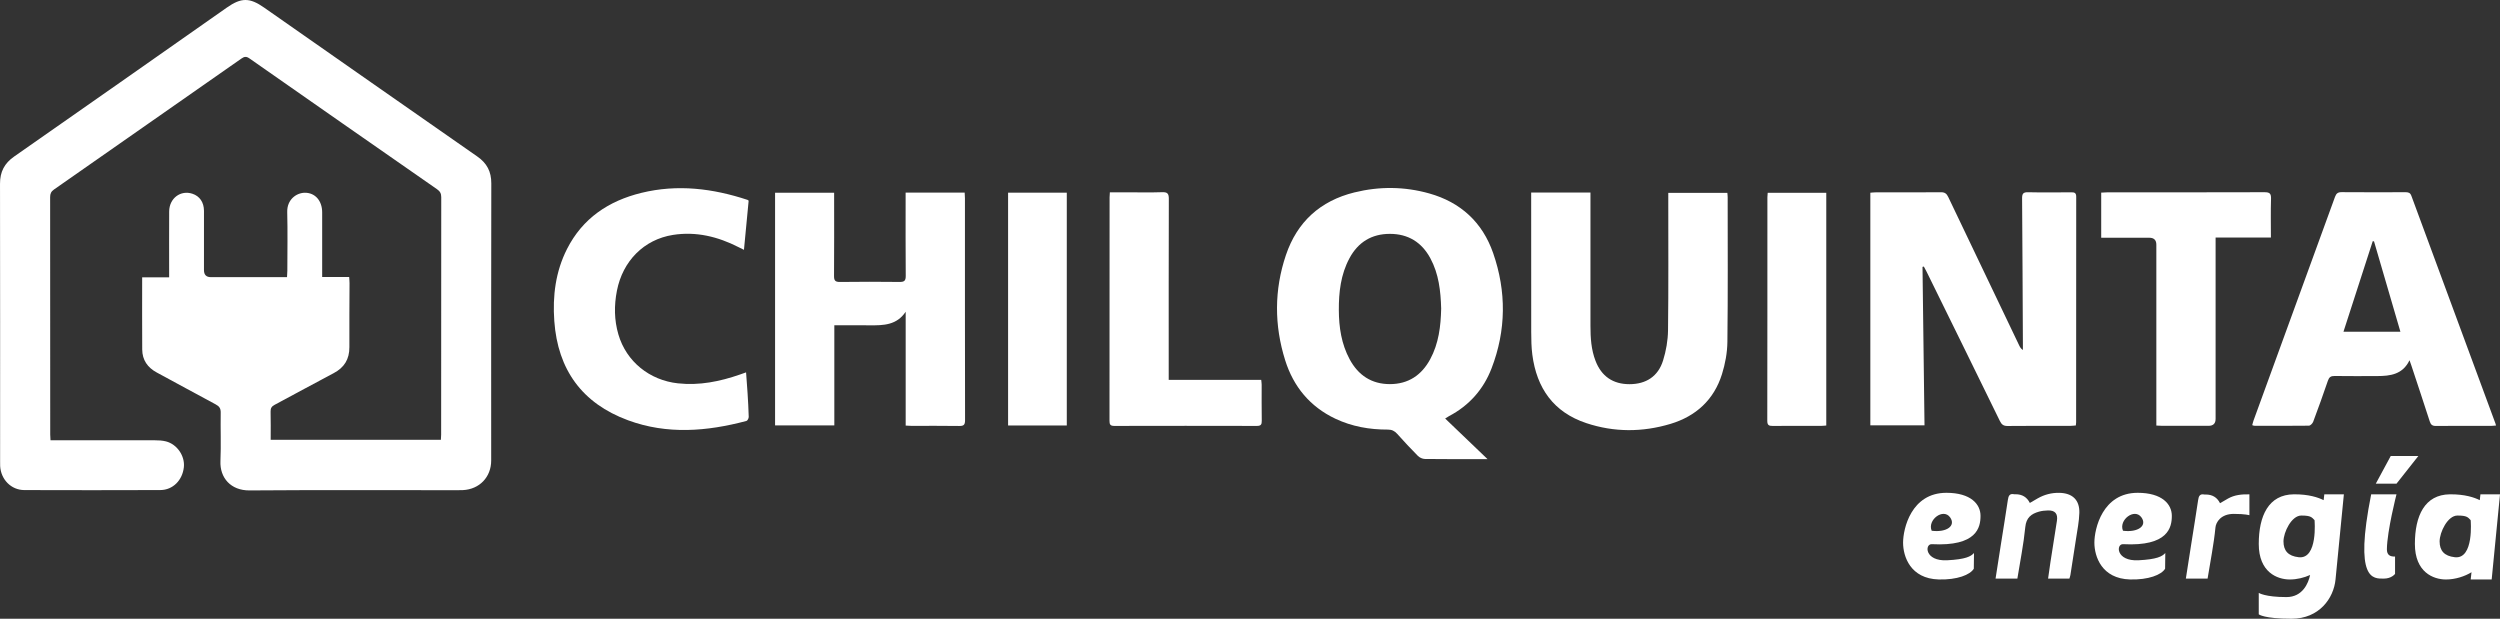 <?xml version="1.0" encoding="UTF-8"?>
<svg id="Capa_1" data-name="Capa 1" xmlns="http://www.w3.org/2000/svg" fill="#fff" viewBox="0 0 1785.55 441.92">
  <rect x="0" y="0" width="1785.55" height="441.92" fill="#333333" stroke="none"/>
  <g>
    <path d="m36.06,314.43h4.54c23.3,0,46.61-.02,69.91.03,2.68,0,5.44.14,8.02.79,7.95,2.03,13.63,10.4,12.79,18.4-.99,9.35-7.86,16.33-16.81,16.36-32.38.12-64.76.12-97.14.01-9.42-.03-16.74-7.56-17.26-17.14-.06-1.1-.03-2.21-.03-3.31,0-66.11.06-132.22-.07-198.33-.02-8.51,3.13-14.59,10.14-19.47C60.81,76.45,111.36,40.93,161.95,5.46c10.37-7.27,16.34-7.28,26.72-.02,50.74,35.47,101.44,70.98,152.25,106.35,6.86,4.78,10,10.74,9.98,19.16-.15,65.99-.08,131.97-.08,197.96,0,11.84-8.36,20.57-20.26,21.14-1.35.06-2.7.06-4.05.06-49.43,0-98.86-.23-148.28.16-13.43.1-21.29-9.04-20.78-20.98.5-11.51-.02-23.06.19-34.58.06-3.05-1.05-4.53-3.61-5.9-14.05-7.49-27.99-15.2-42.01-22.73-6.63-3.56-10.39-8.93-10.44-16.47-.12-17.03-.04-34.07-.04-51.55h19.27c0-1.86,0-3.28,0-4.7,0-14.1-.06-28.21.02-42.31.05-9.42,8.13-15.49,16.63-12.67,5.13,1.7,8.2,6.08,8.23,12.18.06,14.1,0,28.21-.01,42.31q0,5.07,4.88,5.07c16.68,0,33.36,0,50.04,0h4.4c.09-1.72.22-3.15.23-4.57.02-13.98.27-27.97-.08-41.94-.22-8.86,6.52-13.73,12.62-13.76,7.3-.03,12.33,5.69,12.34,13.98.02,15.2,0,30.41,0,46.17h19.29c.11,1.85.25,3.16.25,4.47-.04,15.21-.21,30.42-.11,45.63.06,8.64-3.64,14.61-11.26,18.62-14.1,7.41-28.04,15.11-42.1,22.58-2.11,1.12-2.97,2.38-2.91,4.83.18,6.6.06,13.21.06,20.16h121.57c.06-1.13.18-2.42.18-3.7,0-56.54-.01-113.09.07-169.63,0-2.67-.93-4.19-3.05-5.66-44.68-31.07-89.34-62.19-133.93-93.39-2.23-1.56-3.65-1.37-5.75.1-44.58,31.23-89.19,62.4-133.85,93.52-2.07,1.44-2.76,2.99-2.76,5.44.06,56.54.05,113.08.06,169.62,0,1.2.12,2.39.2,4.03Z"/>
    <path d="m1373.09,190.61c.47,37.6.95,75.2,1.43,113.18h-38.69v-166.15c1.35-.09,2.53-.25,3.71-.25,15.57-.02,31.15.06,46.72-.08,2.77-.02,4.05.97,5.21,3.39,16.84,35.38,33.77,70.7,50.69,106.04.55,1.16,1.19,2.27,2.63,3.28,0-1.39,0-2.78,0-4.16-.17-34.7-.3-69.41-.57-104.11-.02-3.22.64-4.53,4.21-4.45,10.3.24,20.6.13,30.9.05,2.34-.02,3.54.39,3.54,3.17-.07,53.71-.05,107.42-.06,161.13,0,.6-.11,1.21-.21,2.22-1.31.1-2.6.29-3.88.29-14.96.02-29.92-.08-44.88.09-2.96.03-4.27-1.07-5.51-3.59-17.36-35.54-34.83-71.02-52.28-106.51-.63-1.28-1.34-2.52-2.01-3.78-.32.08-.63.17-.95.25Z"/>
    <path d="m1032.17,298.93c9.99,9.57,19.78,18.95,30.25,28.98-1.85,0-2.87,0-3.9,0-13.61,0-27.22.08-40.83-.1-1.69-.02-3.77-.96-4.98-2.17-5.11-5.12-10.03-10.43-14.85-15.82-1.87-2.09-3.88-3.01-6.67-3-13.02.04-25.62-2.17-37.45-7.77-18.09-8.57-29.9-22.85-35.83-41.7-7.86-25-7.89-50.26.51-75.14,8.01-23.73,24.54-38.77,48.94-44.78,17.82-4.39,35.7-4.25,53.4.72,22.5,6.31,38.04,20.67,45.67,42.6,9.54,27.41,9.35,55.13-1.13,82.34-5.78,15.02-15.98,26.55-30.38,34.12-.85.45-1.63,1.01-2.75,1.71Zm-2.86-78.56c-.35-12.44-1.66-24.68-7.72-35.9-6.21-11.51-15.91-17.44-28.91-17.44-13.01,0-22.72,5.93-28.89,17.45-6.21,11.58-7.63,24.16-7.57,37.01.06,12.25,1.82,24.17,7.73,35.13,6.16,11.41,15.65,17.73,28.75,17.72,13.1-.01,22.57-6.33,28.75-17.73,6.13-11.31,7.58-23.65,7.86-36.23Z"/>
    <path d="m646.82,137.54h42.17c.07,1.44.19,2.74.19,4.04,0,52.84-.02,105.69.08,158.53,0,3.26-.9,4.18-4.13,4.13-11.4-.18-22.8-.07-34.21-.08-1.2,0-2.41-.11-4.07-.2v-81.3c-6.38,9.63-15.91,9.78-25.59,9.69-8.31-.08-16.62-.02-25.37-.02v71.49h-42.32v-166.15h42.18v4.13c0,18.39.07,36.78-.07,55.17-.03,3.25.69,4.46,4.2,4.42,14.22-.19,28.44-.17,42.66-.01,3.34.04,4.38-.91,4.35-4.33-.16-18.27-.08-36.54-.08-54.8,0-1.44,0-2.88,0-4.71Z"/>
    <path d="m1093.58,137.53h42.36c0,1.56,0,2.97,0,4.38,0,30.29.02,60.58,0,90.87,0,8.5.51,16.9,3.61,24.94,4.26,11.06,12.45,16.68,24.28,16.67,11.81-.02,20.41-5.52,23.96-16.88,2.16-6.91,3.46-14.36,3.55-21.59.38-31.14.17-62.29.18-93.44,0-1.46,0-2.92,0-4.74h42.19c.08,1,.23,2.05.23,3.11,0,34.46.22,68.92-.2,103.38-.09,7.72-1.57,15.67-3.88,23.05-5.74,18.31-18.62,30.02-36.79,35.48-19.97,5.99-40.17,6.06-60.04-.54-23.44-7.79-35.5-24.97-38.61-48.91-.69-5.32-.77-10.75-.79-16.14-.07-31.64-.03-63.28-.03-94.92v-4.71Z"/>
    <path d="m1782.72,303.9c-1.3.11-2.25.25-3.2.25-13.24.01-26.49-.06-39.73.07-2.58.03-3.66-.9-4.41-3.23-4.32-13.39-8.78-26.74-13.19-40.1-.34-1.04-.72-2.06-1.27-3.6-4.85,10.15-13.7,11.27-23.03,11.3-10.18.03-20.36.09-30.53-.05-2.63-.03-3.87.84-4.72,3.36-3.35,9.84-6.88,19.63-10.53,29.37-.44,1.18-2,2.74-3.06,2.76-12.99.17-25.99.09-38.99.06-.34,0-.69-.19-1.47-.42.32-1.14.55-2.28.94-3.36,19.4-53.23,38.83-106.45,58.18-159.71.9-2.47,2.1-3.38,4.75-3.36,15.2.12,30.41.08,45.61.04,2,0,3.35.32,4.17,2.55,19.96,54.19,40,108.35,60.02,162.52.13.34.21.7.45,1.54Zm-87.14-131.5c-.31-.05-.61-.1-.92-.15-6.93,21.44-13.86,42.87-20.91,64.68h40.67c-6.35-21.74-12.6-43.14-18.84-64.53Z"/>
    <path d="m534.7,143.34c-1.09,11.43-2.19,22.98-3.35,35.1-1.58-.78-2.72-1.33-3.84-1.91-14.77-7.53-30.34-11.36-46.87-8.75-20.79,3.28-35.89,18.71-40.02,39.83-2.06,10.52-1.97,20.96,1.05,31.27,5.68,19.4,22.28,32.71,42.54,34.91,15.38,1.67,29.95-1.32,44.31-6.3,1.25-.43,2.49-.89,4.34-1.54.38,5.25.77,10.07,1.07,14.9.34,5.63.69,11.26.82,16.89.02.99-.86,2.71-1.64,2.91-28.22,7.49-56.57,9.84-84.55-.48-32.78-12.09-50.18-36.08-52.67-70.9-1.28-17.91.89-35.27,9.09-51.45,11.12-21.94,29.72-34.33,53.06-40.06,25.79-6.33,51.06-3.2,75.94,5.02.21.07.38.28.74.56Z"/>
    <path d="m1540.1,303.95v-5.26c0-41.32,0-82.63,0-123.95q0-4.94-5.06-4.94c-10.05,0-20.11,0-30.16,0-1.31,0-2.63,0-4.16,0v-32.22c1.54-.08,2.97-.21,4.39-.21,37.39-.01,74.79.04,112.18-.09,3.67-.01,4.84.88,4.72,4.66-.29,9.06-.09,18.13-.09,27.73h-39.5v5.94c0,41.19,0,82.39,0,123.58q0,4.95-5.09,4.95c-10.91,0-21.82,0-32.73,0-1.32,0-2.65-.11-4.49-.2Z"/>
    <path d="m792.66,137.36c4.47,0,8.6,0,12.74,0,8.21,0,16.43.19,24.64-.09,3.72-.13,4.77.97,4.76,4.7-.13,41.19-.08,82.37-.08,123.56,0,1.81,0,3.63,0,5.8h66.08c.13,1.37.3,2.42.31,3.46.02,8.58-.08,17.16.07,25.74.04,2.64-.6,3.67-3.45,3.67-33.95-.08-67.91-.08-101.86,0-2.84,0-3.45-1.02-3.44-3.65.06-53.2.05-106.4.06-159.6,0-.97.1-1.94.2-3.6Z"/>
    <path d="m761.92,303.89h-41.92v-166.28h41.92v166.28Z"/>
    <path d="m1304.36,303.91c-1.16.09-2.24.24-3.32.24-11.65.02-23.3-.05-34.95.06-2.72.02-3.86-.56-3.86-3.65.1-53.23.07-106.46.08-159.69,0-.96.13-1.92.22-3.19h41.83v166.23Z"/>
  </g>
  <g>
    <path d="m1379.76,388.66c32.28,1.7,34.77-12.05,34.77-20.26s-6.84-16.43-24.37-16.43c-25.19,0-30.94,25.74-30.94,35.6s5.2,25.74,25.46,26.29c13.18.36,22.43-3.31,25.05-7.67l.14-11.23c-2.19,2.46-6,4.53-19.17,5.2-16.15.82-16.15-11.77-10.95-11.5Zm13.04-19.17c4.35,6.04-2.46,10.95-13.14,9.58-3.29-7.67,8.21-16.43,13.14-9.58Z"/>
    <path d="m1516.39,388.66c32.28,1.7,34.77-12.05,34.77-20.26s-6.84-16.43-24.37-16.43c-25.19,0-30.94,25.74-30.94,35.6s5.2,25.74,25.46,26.29c13.18.36,22.43-3.31,25.05-7.67l.14-11.23c-2.19,2.46-6,4.53-19.17,5.2-16.15.82-16.15-11.77-10.95-11.5Zm13.04-19.17c4.35,6.04-2.46,10.95-13.14,9.58-3.29-7.67,8.21-16.43,13.14-9.58Z"/>
    <path d="m1576.69,413.25h-15.51c1.33-8.52,2.62-16.82,3.92-25.11,1.62-10.31,3.32-20.62,4.84-30.94.41-2.81,1.2-4.7,4.52-4,.31.06.64,0,.96,0q7.07,0,10.17,6.2c1.9-1.11,3.78-2.24,5.68-3.31,4.75-2.67,9.81-3.12,15.3-3.02v14.92s-2.79-.96-11.18-.96c-9.31,0-12.71,6.07-13.06,9.61-1.19,12.25-3.68,24.38-5.63,36.61Z"/>
    <path d="m1440.83,413.23h-15.56c1.33-8.55,2.62-16.87,3.93-25.19,1.63-10.34,3.33-20.68,4.86-31.03.42-2.82,1.2-4.71,4.53-4.01.31.06.64,0,.96,0q7.1,0,10.2,6.22c1.91-1.11,3.79-2.25,5.7-3.32,4.76-2.68,9.84-4.01,15.34-3.91,9.3.18,14.57,5,14.32,14.32-.17,6.16-1.45,12.29-2.36,18.42-1.28,8.67-2.66,17.32-4.03,25.97-.13.83-.45,1.63-.72,2.55h-15.22c.58-4.08,1.09-7.96,1.69-11.81,1.52-9.82,3.13-19.63,4.62-29.45.78-5.14-1.36-7.58-6.47-7.42-2.12.07-4.3.28-6.32.85-5.57,1.58-9.15,4.28-9.81,11.09-1.2,12.29-3.69,24.45-5.65,36.72Z"/>
    <path d="m1771.58,353.05l-.48,4.18c-3.86-1.94-10.69-4.27-21.29-4.18-18.07.16-25.05,15.36-25.05,35.48s13.14,25.35,22.18,25.35c6.7,0,13.4-2.2,18.26-5.18l-.59,5.18h14.99l5.96-60.83h-13.96Zm-18.28,44.93c-7.6-.82-10.88-4.72-10.88-11.29s5.75-18.48,12.73-18.48,7.5,1.33,9.45,3.29c0,0,2.54,27.99-11.29,26.49Z"/>
    <path d="m1660.07,353.05l-.48,4.18c-3.86-1.94-10.69-4.27-21.29-4.18-18.07.16-25.05,15.36-25.05,35.48s13.14,25.35,22.18,25.35c5.11,0,10.2-1.28,14.49-3.21-1.19,5.84-5.34,15.78-16.89,15.78-15.4,0-19.78-3.01-19.78-3.01v15.33s3.7,3.15,23.41,3.15,30.1-14.55,31.42-28.04l5.96-60.83h-13.96Zm-18.28,44.93c-7.6-.82-10.88-4.72-10.88-11.29s5.75-18.48,12.73-18.48,7.5,1.33,9.45,3.29c0,0,2.54,27.99-11.29,26.49Z"/>
    <path d="m1693.55,353.05h18.07s-6.69,26.03-6.85,39.16c-.05,4.18,2.23,5.41,5.82,5.28v12.4s-2.46,3.36-8.01,3.36c-7.6,0-21.36,1.56-9.04-60.2Z"/>
    <polygon points="1696.83 345.46 1711.62 345.46 1727.22 325.69 1707.51 325.69 1696.83 345.46"/>
  </g>
</svg>
